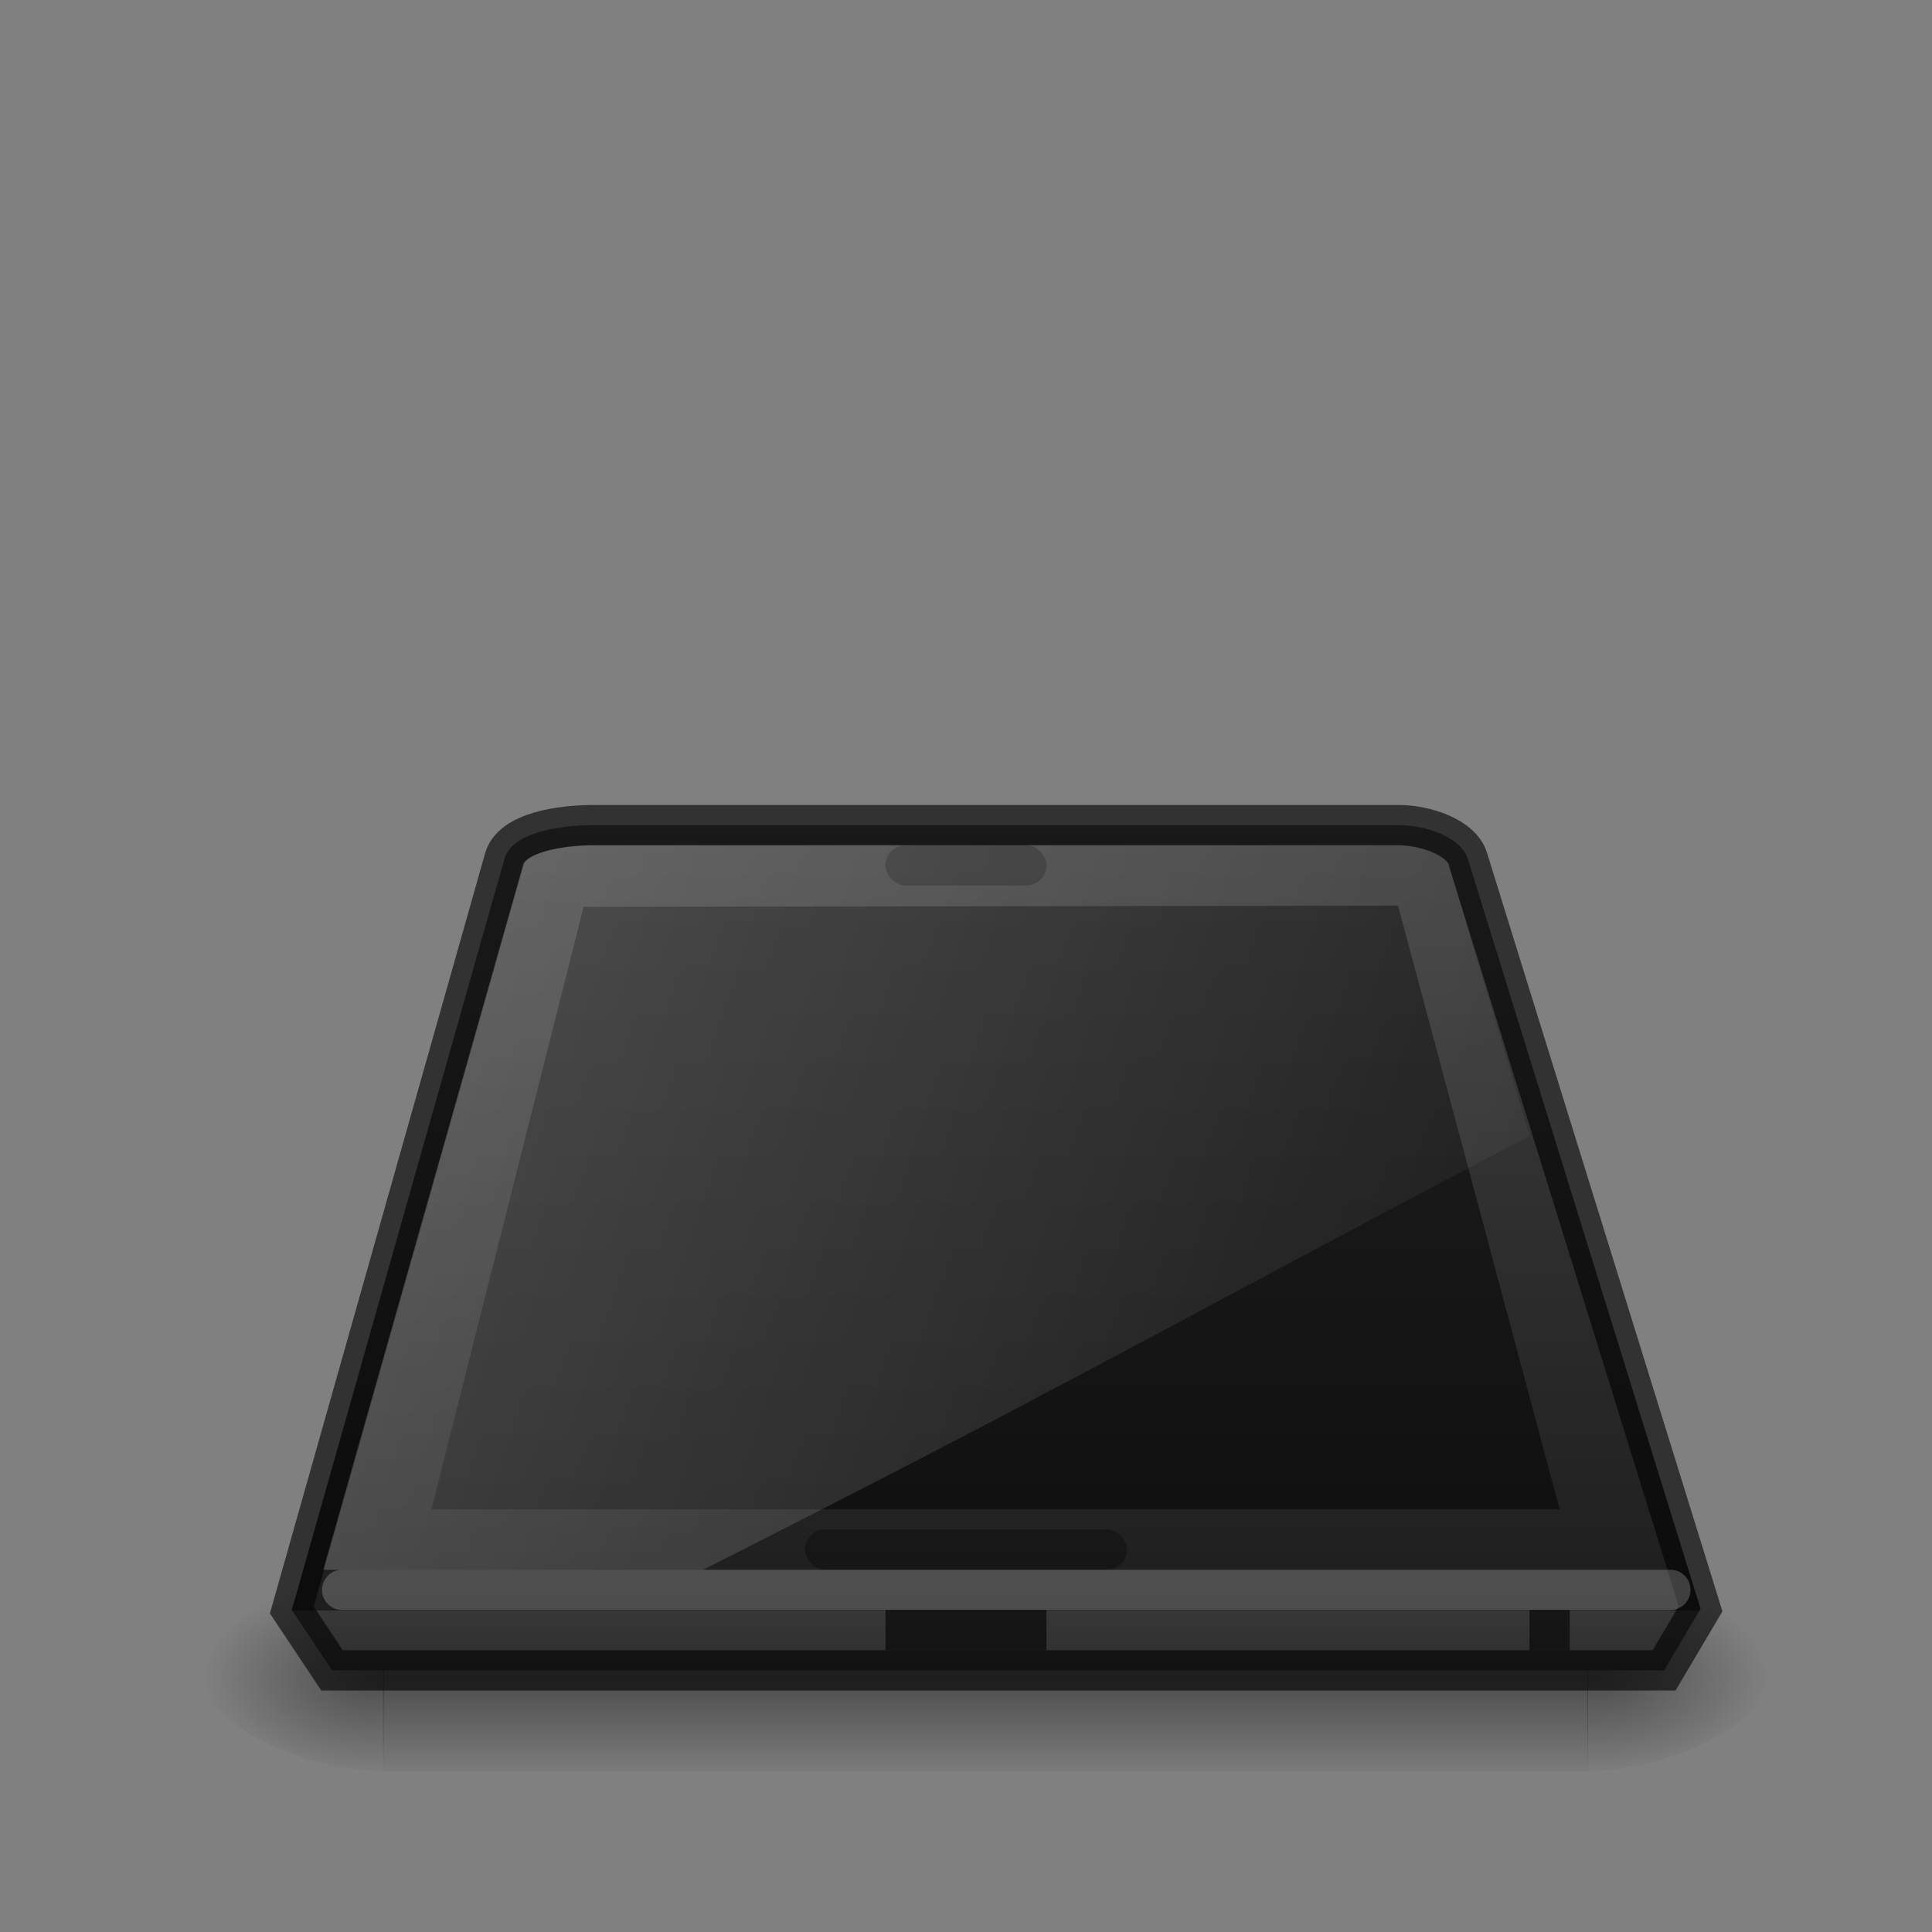 <?xml version="1.0" encoding="UTF-8" standalone="no"?>
<!-- Created with Inkscape (http://www.inkscape.org/) -->
<svg id="svg3786" xmlns:rdf="http://www.w3.org/1999/02/22-rdf-syntax-ns#" xmlns="http://www.w3.org/2000/svg" height="48" width="48" version="1.0" xmlns:cc="http://creativecommons.org/ns#" xmlns:xlink="http://www.w3.org/1999/xlink" xmlns:dc="http://purl.org/dc/elements/1.1/">
 <rect width="100%" height="100%" fill="#808080" stroke="none"/>
 <defs id="defs3788">
  <linearGradient id="linearGradient5060">
   <stop id="stop5062" offset="0"/>
   <stop id="stop5064" style="stop-opacity:0" offset="1"/>
  </linearGradient>
  <linearGradient id="linearGradient3859" y2="15" gradientUnits="userSpaceOnUse" x2="25.25" gradientTransform="translate(4.75,3)" y1="39" x1="25.25">
   <stop id="stop3863" style="stop-color:#2b2b2b" offset="0"/>
   <stop id="stop3865" style="stop-color:#373737" offset=".083"/>
   <stop id="stop3867" style="stop-color:#1e1e1e" offset=".083"/>
   <stop id="stop3869" style="stop-color:#444" offset="1"/>
  </linearGradient>
  <linearGradient id="linearGradient3982" y2="609.51" gradientUnits="userSpaceOnUse" x2="302.86" gradientTransform="matrix(.076 0 0 .021 -3.597 31.451)" y1="366.65" x1="302.86">
   <stop id="stop5050" style="stop-opacity:0" offset="0"/>
   <stop id="stop5056" offset=".5"/>
   <stop id="stop5052" style="stop-opacity:0" offset="1"/>
  </linearGradient>
  <radialGradient id="radialGradient3984" xlink:href="#linearGradient5060" gradientUnits="userSpaceOnUse" cy="486.65" cx="605.71" gradientTransform="matrix(.045 0 0 .021 15.389 31.451)" r="117.14"/>
  <radialGradient id="radialGradient3986" xlink:href="#linearGradient5060" gradientUnits="userSpaceOnUse" cy="486.65" cx="605.71" gradientTransform="matrix(-.045 0 0 .021 32.611 31.451)" r="117.14"/>
  <linearGradient id="linearGradient3988" y2="24" gradientUnits="userSpaceOnUse" x2="41" gradientTransform="translate(5)" y1="13" x1="11">
   <stop id="stop3892" style="stop-color:#fff" offset="0"/>
   <stop id="stop3894" style="stop-color:#fff;stop-opacity:0" offset="1"/>
  </linearGradient>
 </defs>
 <g id="g3959" transform="matrix(.812 0 0 1 5 0)">
  <rect id="rect2723" style="opacity:.4;fill:url(#linearGradient3982)" height="5" width="36.869" y="39" x="5.565"/>
  <path id="path2725" style="opacity:.4;fill:url(#radialGradient3984)" d="m42.417 39v5c2.309 0.009 5.583-1.12 5.583-2.5s-2.577-2.5-5.583-2.5z"/>
  <path id="path2727" style="opacity:.4;fill:url(#radialGradient3986)" d="m5.583 39v5c-2.309 0.009-5.583-1.12-5.583-2.5s2.577-2.5 5.583-2.5z"/>
 </g>
 <path id="rect6431" style="fill:url(#linearGradient3859);enable-background:new;fill-rule:evenodd" d="m14.75 20.5c-0.81 0-2.035 0.168-2.219 0.844l-5.281 18.656 1 1.5h33.094l0.906-1.531-5.781-18.625c-0.16-0.548-1.06-0.844-1.719-0.844z"/>
 <g id="g4000">
  <rect id="rect3990" style="opacity:.31" ry=".5" height="1" width="8" y="38" x="20"/>
  <rect id="rect3992" style="opacity:.31" ry=".5" height="1" width="4" y="21" x="22"/>
 </g>
 <path id="path3856" style="enable-background:new;fill:none" d="m15 20.5c-0.81 0-2.035 0.168-2.219 0.844l-5.281 19.125 35 0.031-5.781-19.156c-0.16-0.548-1.06-0.844-1.719-0.844zm27.5 20h-35l1 2h33.094z"/>
 <path id="path3873" d="m14.75 20.5c-0.81 0-2.035 0.168-2.219 0.844l-5.281 18.656 1 1.5h33.094l0.906-1.531-5.781-18.625c-0.16-0.548-1.06-0.844-1.719-0.844z" style="opacity:0.61;stroke:#000;enable-background:new;fill:none"/>
 <path id="rect3875" style="opacity:0.21;fill:#fff" d="m8.5 39h33c0.277 0 0.5 0.223 0.5 0.5s-0.223 0.5-0.5 0.5h-33c-0.277 0-0.5-0.223-0.5-0.5s0.223-0.5 0.5-0.5z"/>
 <path id="path3907" style="opacity:.5;enable-background:new;fill-rule:evenodd" d="m14.5 22.531-3.781 14.969h28.031l-4.016-15z"/>
 <path id="path3874" style="opacity:.2;fill:url(#linearGradient3988);enable-background:new;fill-rule:evenodd" d="m14.75 21c-0.37 0-0.862 0.051-1.219 0.156-0.357 0.105-0.51 0.236-0.531 0.313l-4.969 17.531h9.438c8.94-4.52 11.332-5.94 20.535-10.781l-2.004-6.719v-0.031c-0.016-0.055-0.154-0.172-0.406-0.281-0.252-0.11-0.589-0.188-0.844-0.188z"/>
 <path id="rect3946" style="opacity:.6" d="m22 40h4v1h-4z"/>
 <path id="rect3948" style="opacity:.6" d="m38 40h1v1h-1z"/>
</svg>
